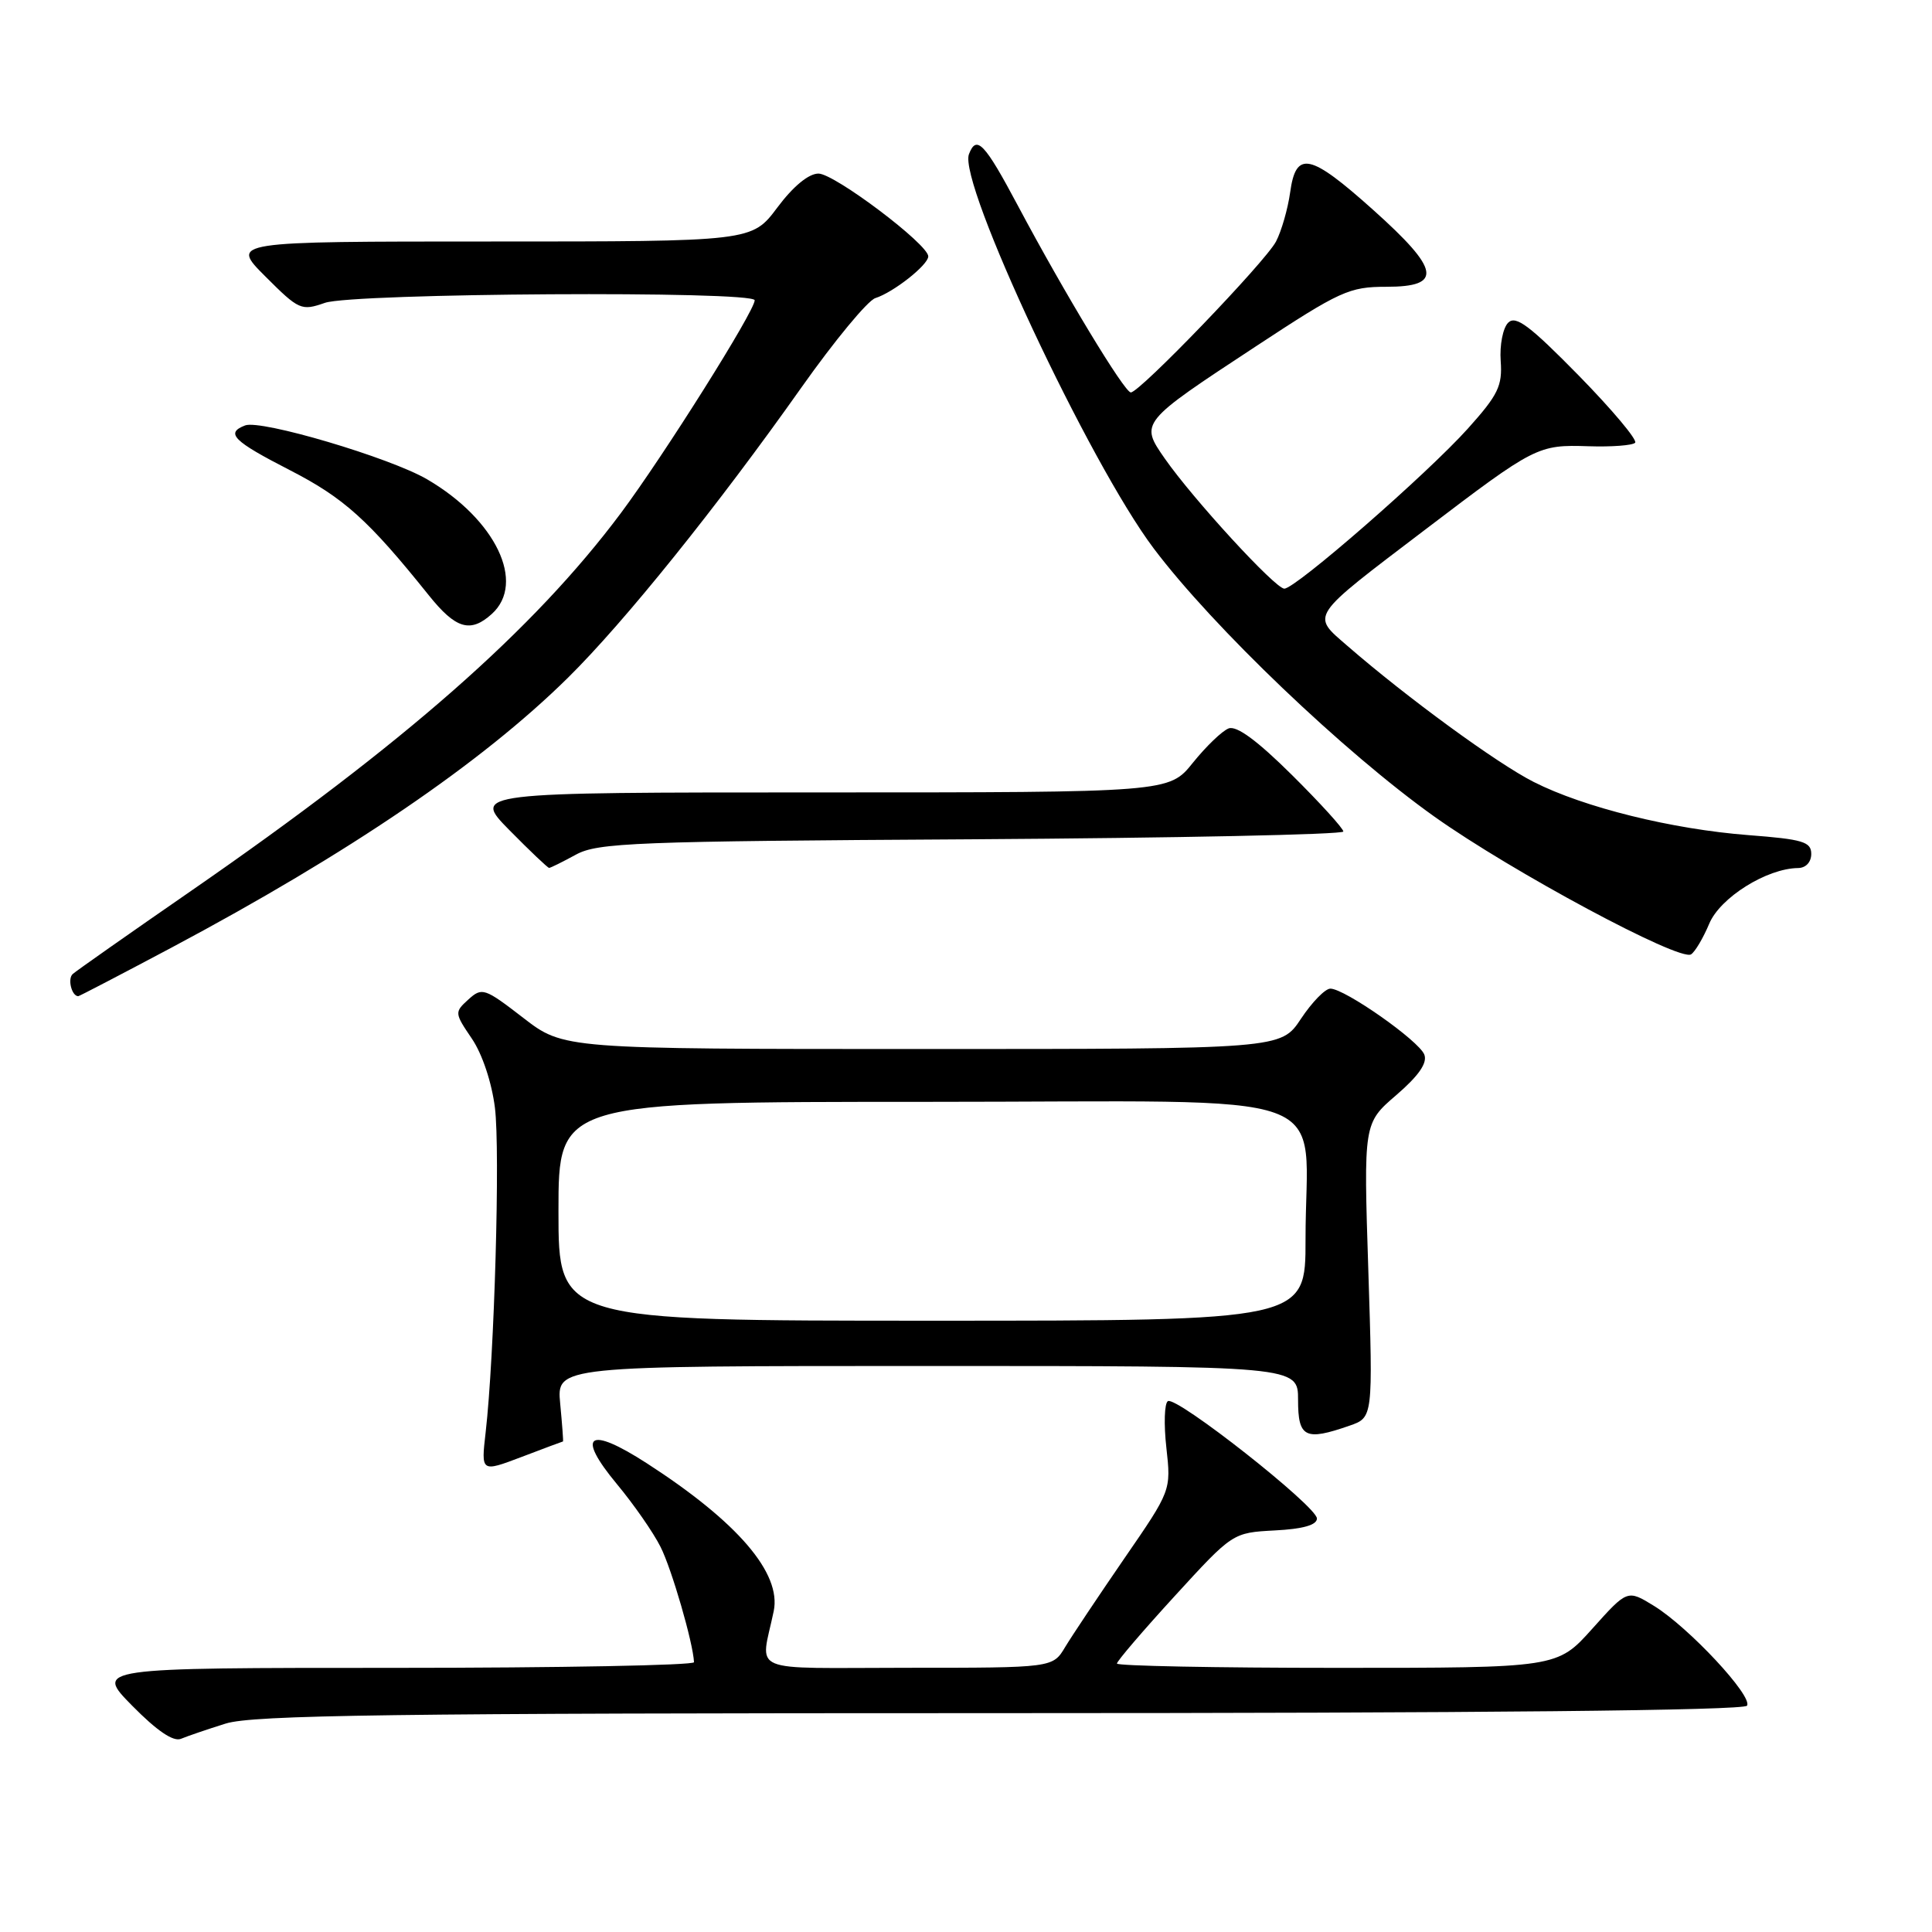 <?xml version="1.0" encoding="UTF-8" standalone="no"?>
<!DOCTYPE svg PUBLIC "-//W3C//DTD SVG 1.1//EN" "http://www.w3.org/Graphics/SVG/1.1/DTD/svg11.dtd" >
<svg xmlns="http://www.w3.org/2000/svg" xmlns:xlink="http://www.w3.org/1999/xlink" version="1.1" viewBox="0 0 256 256">
 <g >
 <path fill="currentColor"
d=" M 29.91 228.38 C 33.53 227.25 51.84 227.00 132.60 227.00 C 196.23 227.00 231.10 226.65 231.49 226.01 C 232.27 224.75 223.80 215.66 219.18 212.80 C 215.64 210.62 215.64 210.62 210.99 215.81 C 206.34 221.00 206.34 221.00 177.17 221.00 C 161.13 221.00 148.00 220.74 148.00 220.43 C 148.00 220.11 151.45 216.08 155.67 211.47 C 163.34 203.09 163.34 203.09 168.92 202.79 C 172.66 202.60 174.50 202.07 174.50 201.21 C 174.50 199.61 155.89 184.95 154.75 185.66 C 154.29 185.94 154.20 188.72 154.55 191.83 C 155.18 197.50 155.18 197.50 148.98 206.50 C 145.58 211.45 142.05 216.73 141.14 218.24 C 139.50 220.99 139.50 220.99 120.23 220.99 C 98.69 221.00 100.78 221.89 102.52 213.49 C 103.57 208.46 97.75 201.67 85.72 193.90 C 77.95 188.88 76.27 190.06 81.76 196.67 C 83.97 199.33 86.57 203.06 87.53 204.98 C 89.00 207.89 91.84 217.67 91.96 220.25 C 91.98 220.66 74.13 221.00 52.29 221.00 C 12.58 221.00 12.58 221.00 17.52 226.02 C 20.80 229.35 22.97 230.82 23.98 230.40 C 24.82 230.05 27.48 229.14 29.91 228.38 Z  M 74.60 191.00 C 74.66 191.00 74.49 188.75 74.23 186.00 C 73.75 181.00 73.75 181.00 122.87 181.00 C 172.00 181.00 172.00 181.00 172.00 185.50 C 172.00 190.49 172.94 190.96 178.82 188.91 C 181.93 187.83 181.93 187.83 181.31 168.33 C 180.68 148.83 180.68 148.83 185.02 145.10 C 187.99 142.54 189.16 140.85 188.73 139.74 C 188.03 137.91 178.18 131.00 176.28 131.00 C 175.59 131.00 173.84 132.80 172.38 135.00 C 169.73 139.00 169.73 139.00 122.21 139.00 C 74.68 139.00 74.68 139.00 69.32 134.86 C 64.20 130.91 63.87 130.80 62.06 132.44 C 60.21 134.12 60.22 134.23 62.52 137.62 C 63.90 139.65 65.16 143.43 65.58 146.78 C 66.29 152.45 65.51 179.71 64.35 189.80 C 63.74 195.09 63.74 195.09 69.12 193.05 C 72.08 191.92 74.55 191.00 74.60 191.00 Z  M 22.68 125.59 C 46.25 113.05 63.82 101.09 75.27 89.79 C 82.74 82.42 95.04 67.13 106.21 51.32 C 110.58 45.14 114.98 39.82 115.99 39.50 C 118.39 38.74 123.00 35.10 123.00 33.97 C 123.00 32.37 110.57 23.00 108.45 23.00 C 107.15 23.00 105.10 24.69 103.00 27.50 C 99.63 32.00 99.63 32.00 65.08 32.00 C 30.53 32.00 30.53 32.00 35.16 36.63 C 39.61 41.08 39.92 41.22 43.05 40.13 C 46.78 38.83 100.00 38.51 100.00 39.79 C 100.00 41.22 87.96 60.36 82.26 68.00 C 70.72 83.44 53.59 98.50 25.33 118.04 C 17.17 123.68 10.11 128.64 9.64 129.06 C 8.92 129.69 9.50 132.00 10.37 132.00 C 10.51 132.00 16.05 129.11 22.68 125.59 Z  M 226.48 122.40 C 227.92 118.94 234.10 115.07 238.25 115.02 C 239.28 115.01 240.00 114.24 240.00 113.15 C 240.00 111.54 238.88 111.21 231.70 110.66 C 221.56 109.88 209.88 106.99 203.22 103.61 C 198.36 101.15 186.45 92.45 178.56 85.60 C 173.72 81.40 173.34 81.97 188.87 70.16 C 203.41 59.10 203.78 58.91 210.49 59.13 C 213.54 59.23 216.31 59.02 216.66 58.67 C 217.01 58.32 213.65 54.32 209.20 49.77 C 202.68 43.13 200.85 41.75 199.84 42.76 C 199.14 43.46 198.70 45.74 198.85 47.83 C 199.09 51.14 198.51 52.32 194.50 56.79 C 189.09 62.81 171.67 78.00 170.18 78.00 C 168.98 78.00 158.10 66.15 154.34 60.76 C 151.03 56.00 151.03 56.00 166.43 45.88 C 177.59 38.54 178.78 38.00 183.71 38.00 C 191.21 38.00 190.83 35.76 181.95 27.81 C 173.55 20.29 171.72 19.91 170.95 25.50 C 170.64 27.70 169.80 30.62 169.08 32.00 C 167.69 34.67 151.02 52.00 149.84 52.00 C 149.00 52.00 141.03 38.82 134.88 27.26 C 130.46 18.95 129.39 17.82 128.39 20.43 C 126.94 24.21 144.34 61.35 152.88 72.68 C 160.72 83.09 178.11 99.70 190.07 108.21 C 200.31 115.49 222.52 127.41 224.07 126.46 C 224.60 126.13 225.68 124.30 226.48 122.40 Z  M 76.30 113.25 C 79.20 111.66 84.07 111.47 128.75 111.21 C 155.84 111.04 178.00 110.58 178.00 110.18 C 178.00 109.78 174.93 106.40 171.18 102.68 C 166.59 98.13 163.86 96.12 162.80 96.52 C 161.94 96.85 159.81 98.90 158.07 101.06 C 154.91 105.00 154.91 105.00 108.74 105.00 C 62.58 105.00 62.58 105.00 67.50 110.00 C 70.21 112.75 72.58 115.00 72.76 115.00 C 72.95 115.00 74.54 114.21 76.30 113.25 Z  M 65.17 81.35 C 69.72 77.23 65.68 68.82 56.61 63.52 C 51.69 60.64 34.57 55.57 32.48 56.37 C 29.83 57.39 30.89 58.44 38.43 62.31 C 45.56 65.97 48.82 68.90 56.81 78.87 C 60.39 83.34 62.33 83.92 65.17 81.35 Z  M 74.00 160.50 C 74.00 146.00 74.00 146.00 122.87 146.00 C 178.89 146.00 172.97 143.84 172.99 164.25 C 173.00 175.00 173.00 175.00 123.50 175.00 C 74.00 175.00 74.00 175.00 74.00 160.50 Z "/>
</g>
</svg>